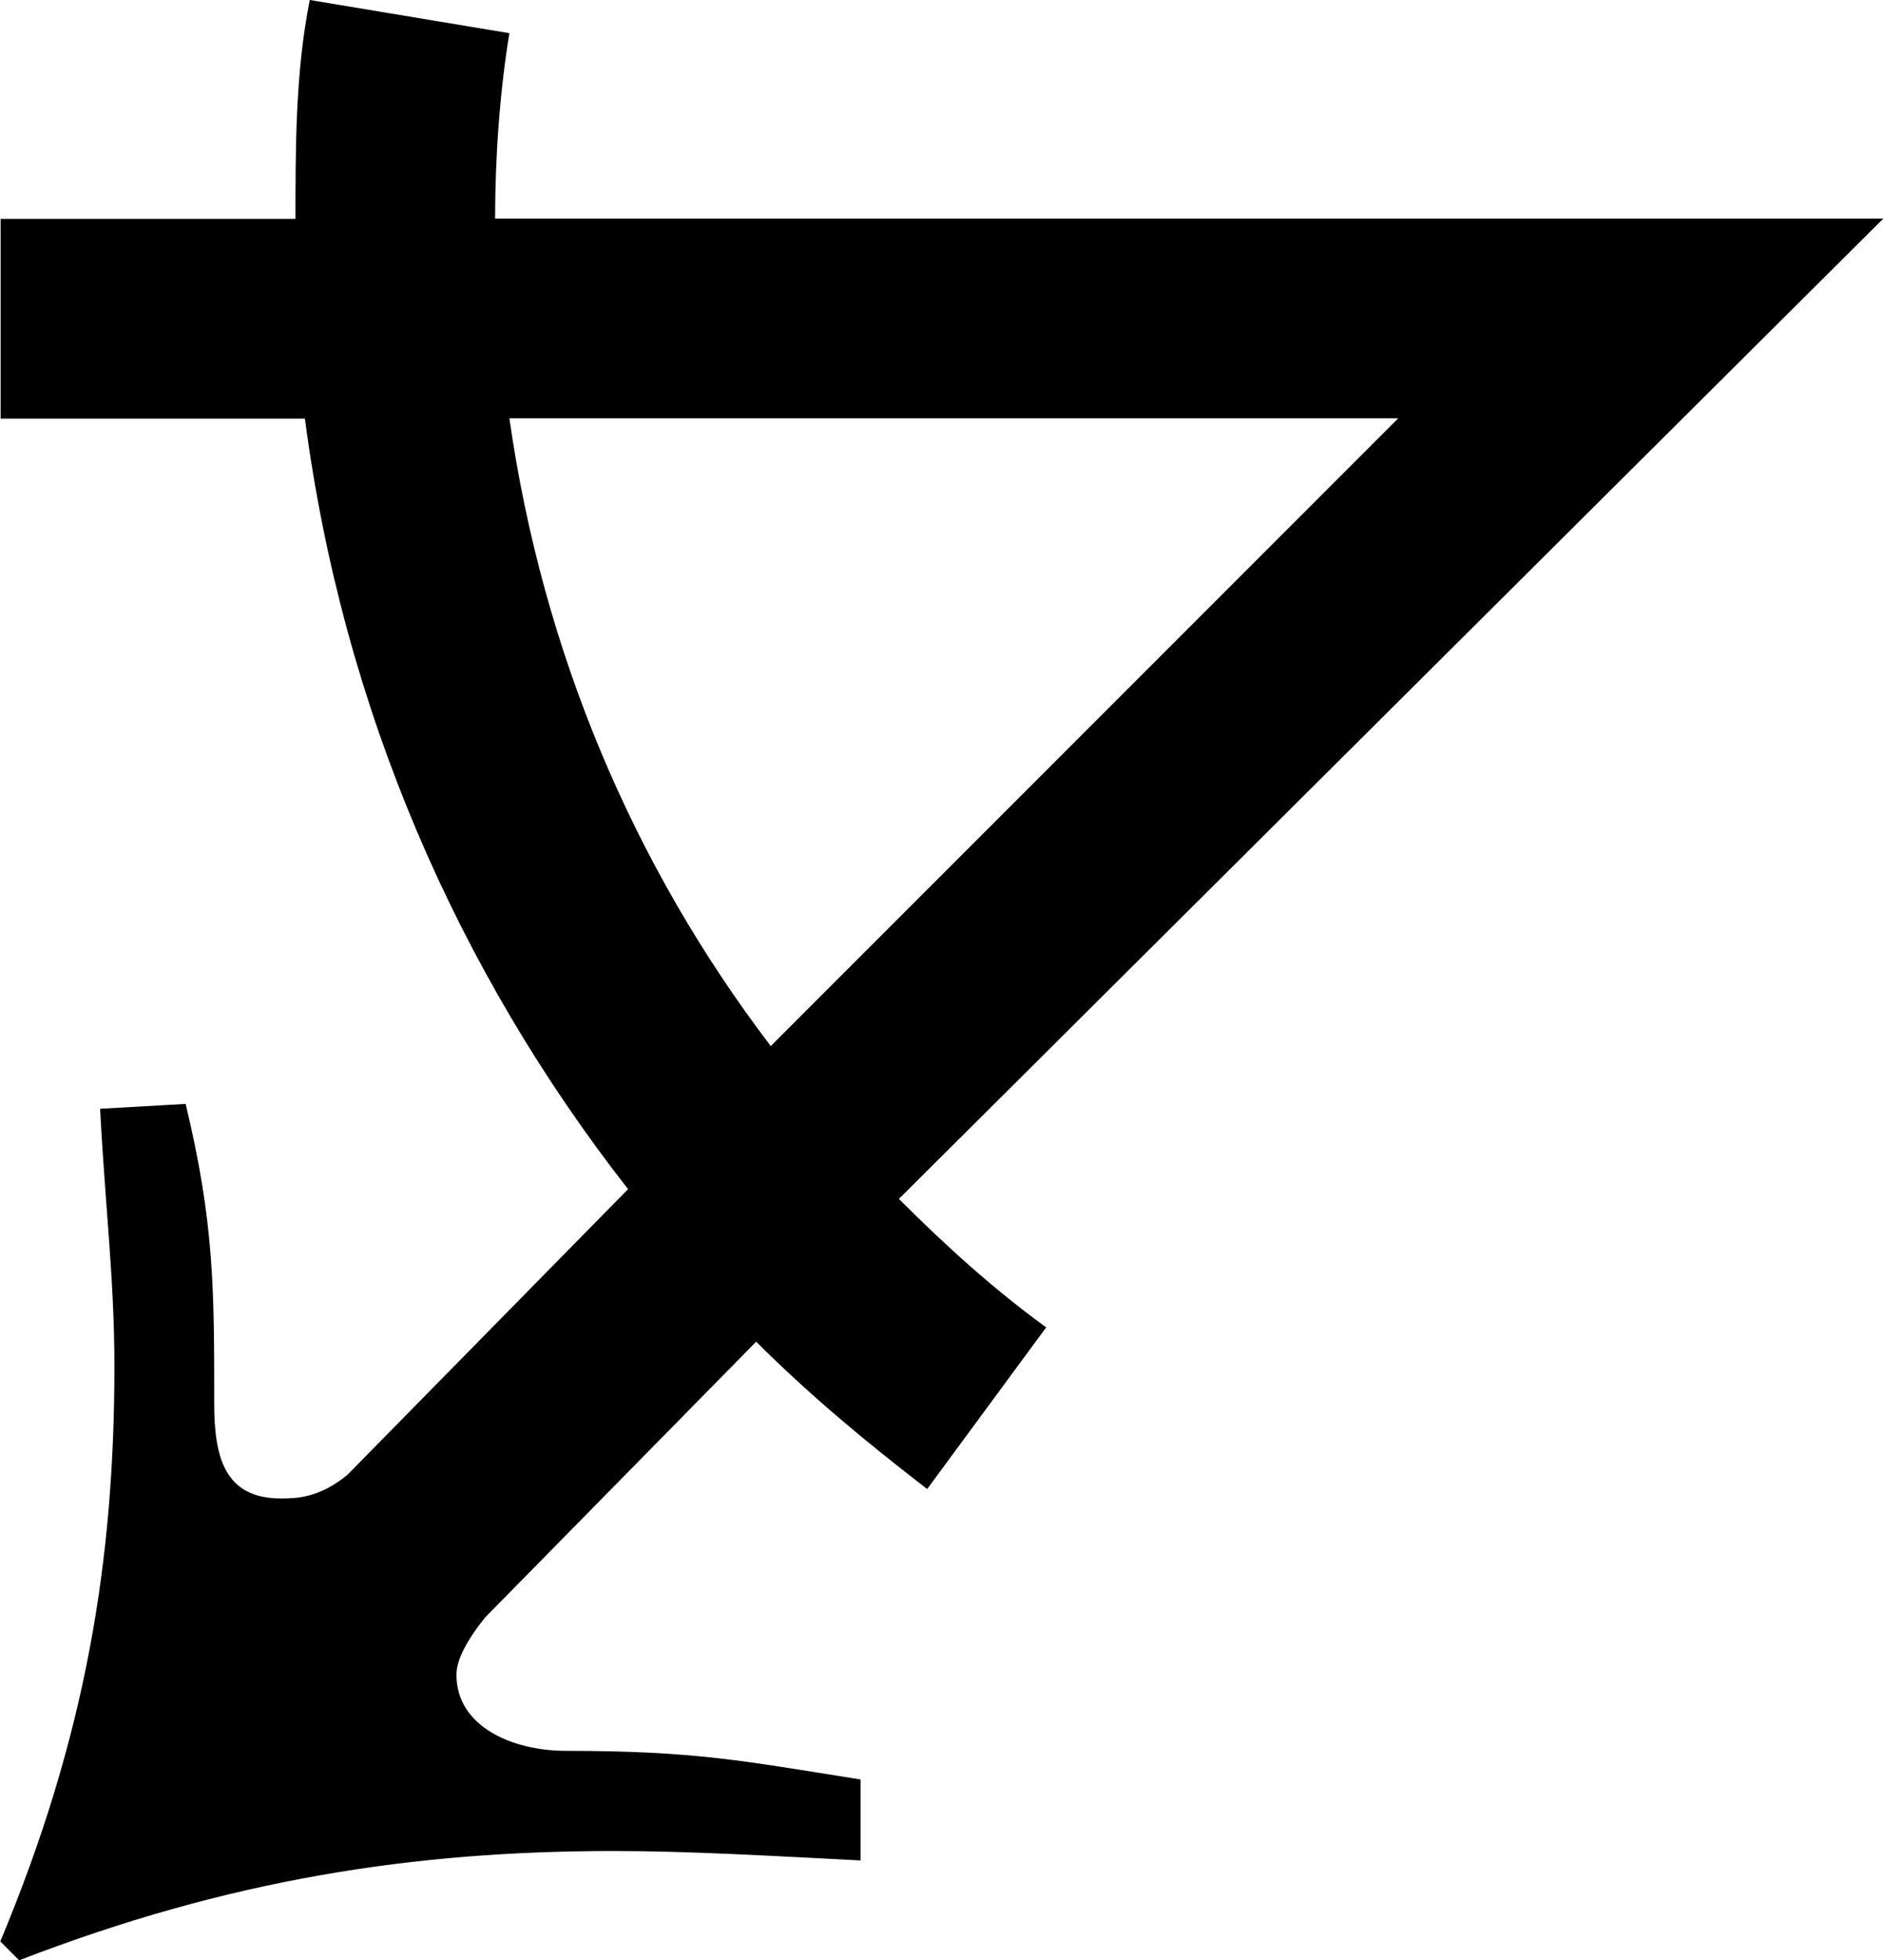 <?xml version="1.0" encoding="UTF-8"?>
<svg fill="#000000" version="1.1" viewBox="0 0 6.188 6.438" xmlns="http://www.w3.org/2000/svg" xmlns:xlink="http://www.w3.org/1999/xlink">
<defs>
<g id="a">
<path d="m6.547-5.047h-4.562c0-0.203 0.016-0.422 0.047-0.609l-0.656-0.109c-0.047 0.234-0.047 0.484-0.047 0.719h-0.969v0.656h1c0.125 0.953 0.5 1.812 1.062 2.531l-0.922 0.938c-0.094 0.078-0.172 0.078-0.219 0.078-0.188 0-0.219-0.141-0.219-0.312 0-0.375 0-0.594-0.094-0.984l-0.281 0.016c0.016 0.312 0.047 0.562 0.047 0.844 0 0.641-0.094 1.219-0.375 1.891l0.062 0.062c0.688-0.266 1.297-0.359 1.953-0.359 0.25 0 0.516 0.016 0.812 0.031v-0.266c-0.391-0.062-0.547-0.094-0.969-0.094-0.172 0-0.359-0.078-0.359-0.25 0-0.047 0.031-0.109 0.094-0.188l0.891-0.906c0.172 0.172 0.359 0.328 0.562 0.484l0.391-0.531c-0.172-0.125-0.328-0.266-0.484-0.422zm-1.594 0.656-2.062 2.062c-0.453-0.594-0.75-1.297-0.859-2.062z"/>
</g>
</defs>
<g transform="translate(-149.07 -129)">
<use x="148.712" y="134.765" xlink:href="#a"/>
</g>
</svg>
